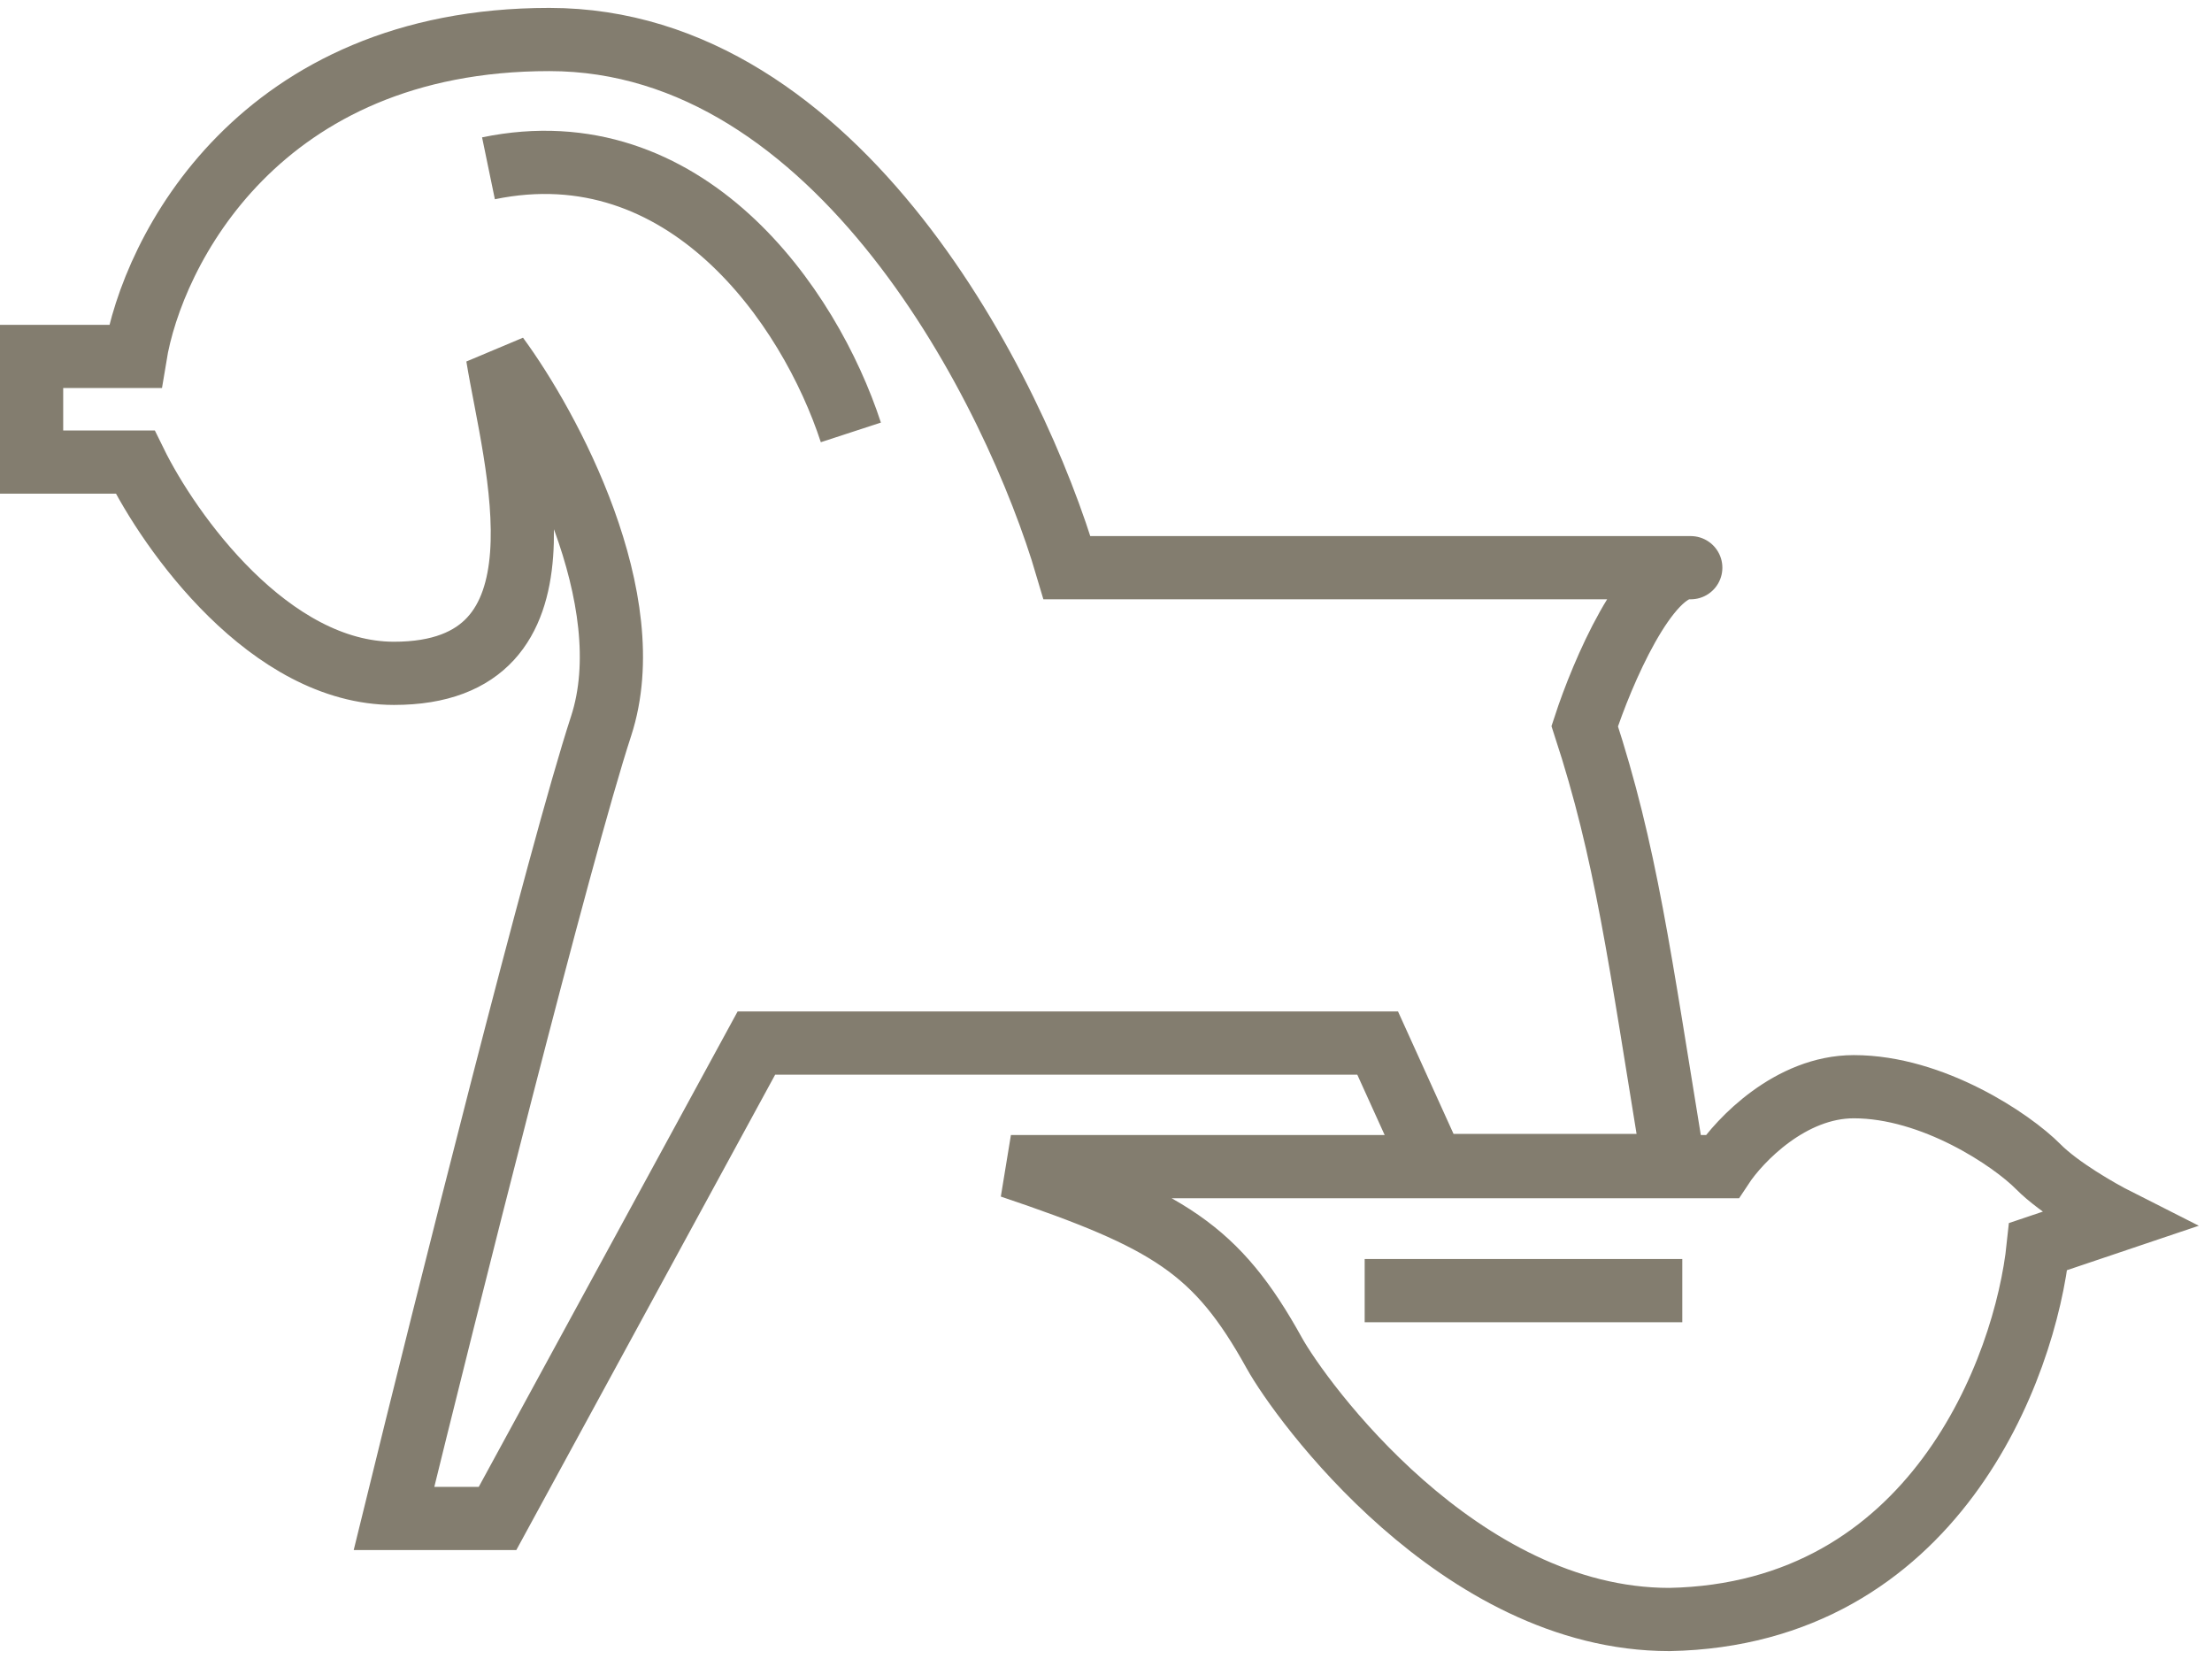 <svg width="140" height="105" viewBox="0 0 140 105" fill="none" xmlns="http://www.w3.org/2000/svg">
<g id="Group 1">
<path id="Vector 42" d="M30.916 10.652C43.387 8.072 51.231 19.344 53.852 27.367M90.708 73.767H105.93C103.746 60.395 102.921 53.983 100.299 45.959C101.392 42.616 104.231 35.93 106.853 35.93C109.474 35.93 81.732 35.93 67.533 35.93C64.256 24.787 53.116 2.5 34.767 2.5C16.417 2.5 9.646 15.872 8.553 22.558H2V29.244H8.553C10.738 33.702 17.073 42.616 24.936 42.616C36.643 42.616 32.582 29.244 31.49 22.558C34.767 27.015 40.664 37.936 38.043 45.959C35.422 53.983 28.213 82.733 24.936 96.105H31.49L47.873 66.017H87.193L90.708 73.767Z" stroke="#837D6F" stroke-width="4"/>
<path id="Vector 41" d="M86.372 81.685H106.474M108.994 73.837C110.105 72.151 113.328 68.779 117.329 68.779C122.33 68.779 127.332 72.151 128.999 73.837C130.332 75.186 132.888 76.647 134 77.209L128.999 78.895C128.191 86.626 122.392 102.171 105.659 102.5C92.323 102.5 82.283 88.582 80.653 85.639C77.009 79.06 73.985 77.209 63.982 73.837H108.994Z" stroke="#837D6F" stroke-width="4"/>
</g>
</svg>

